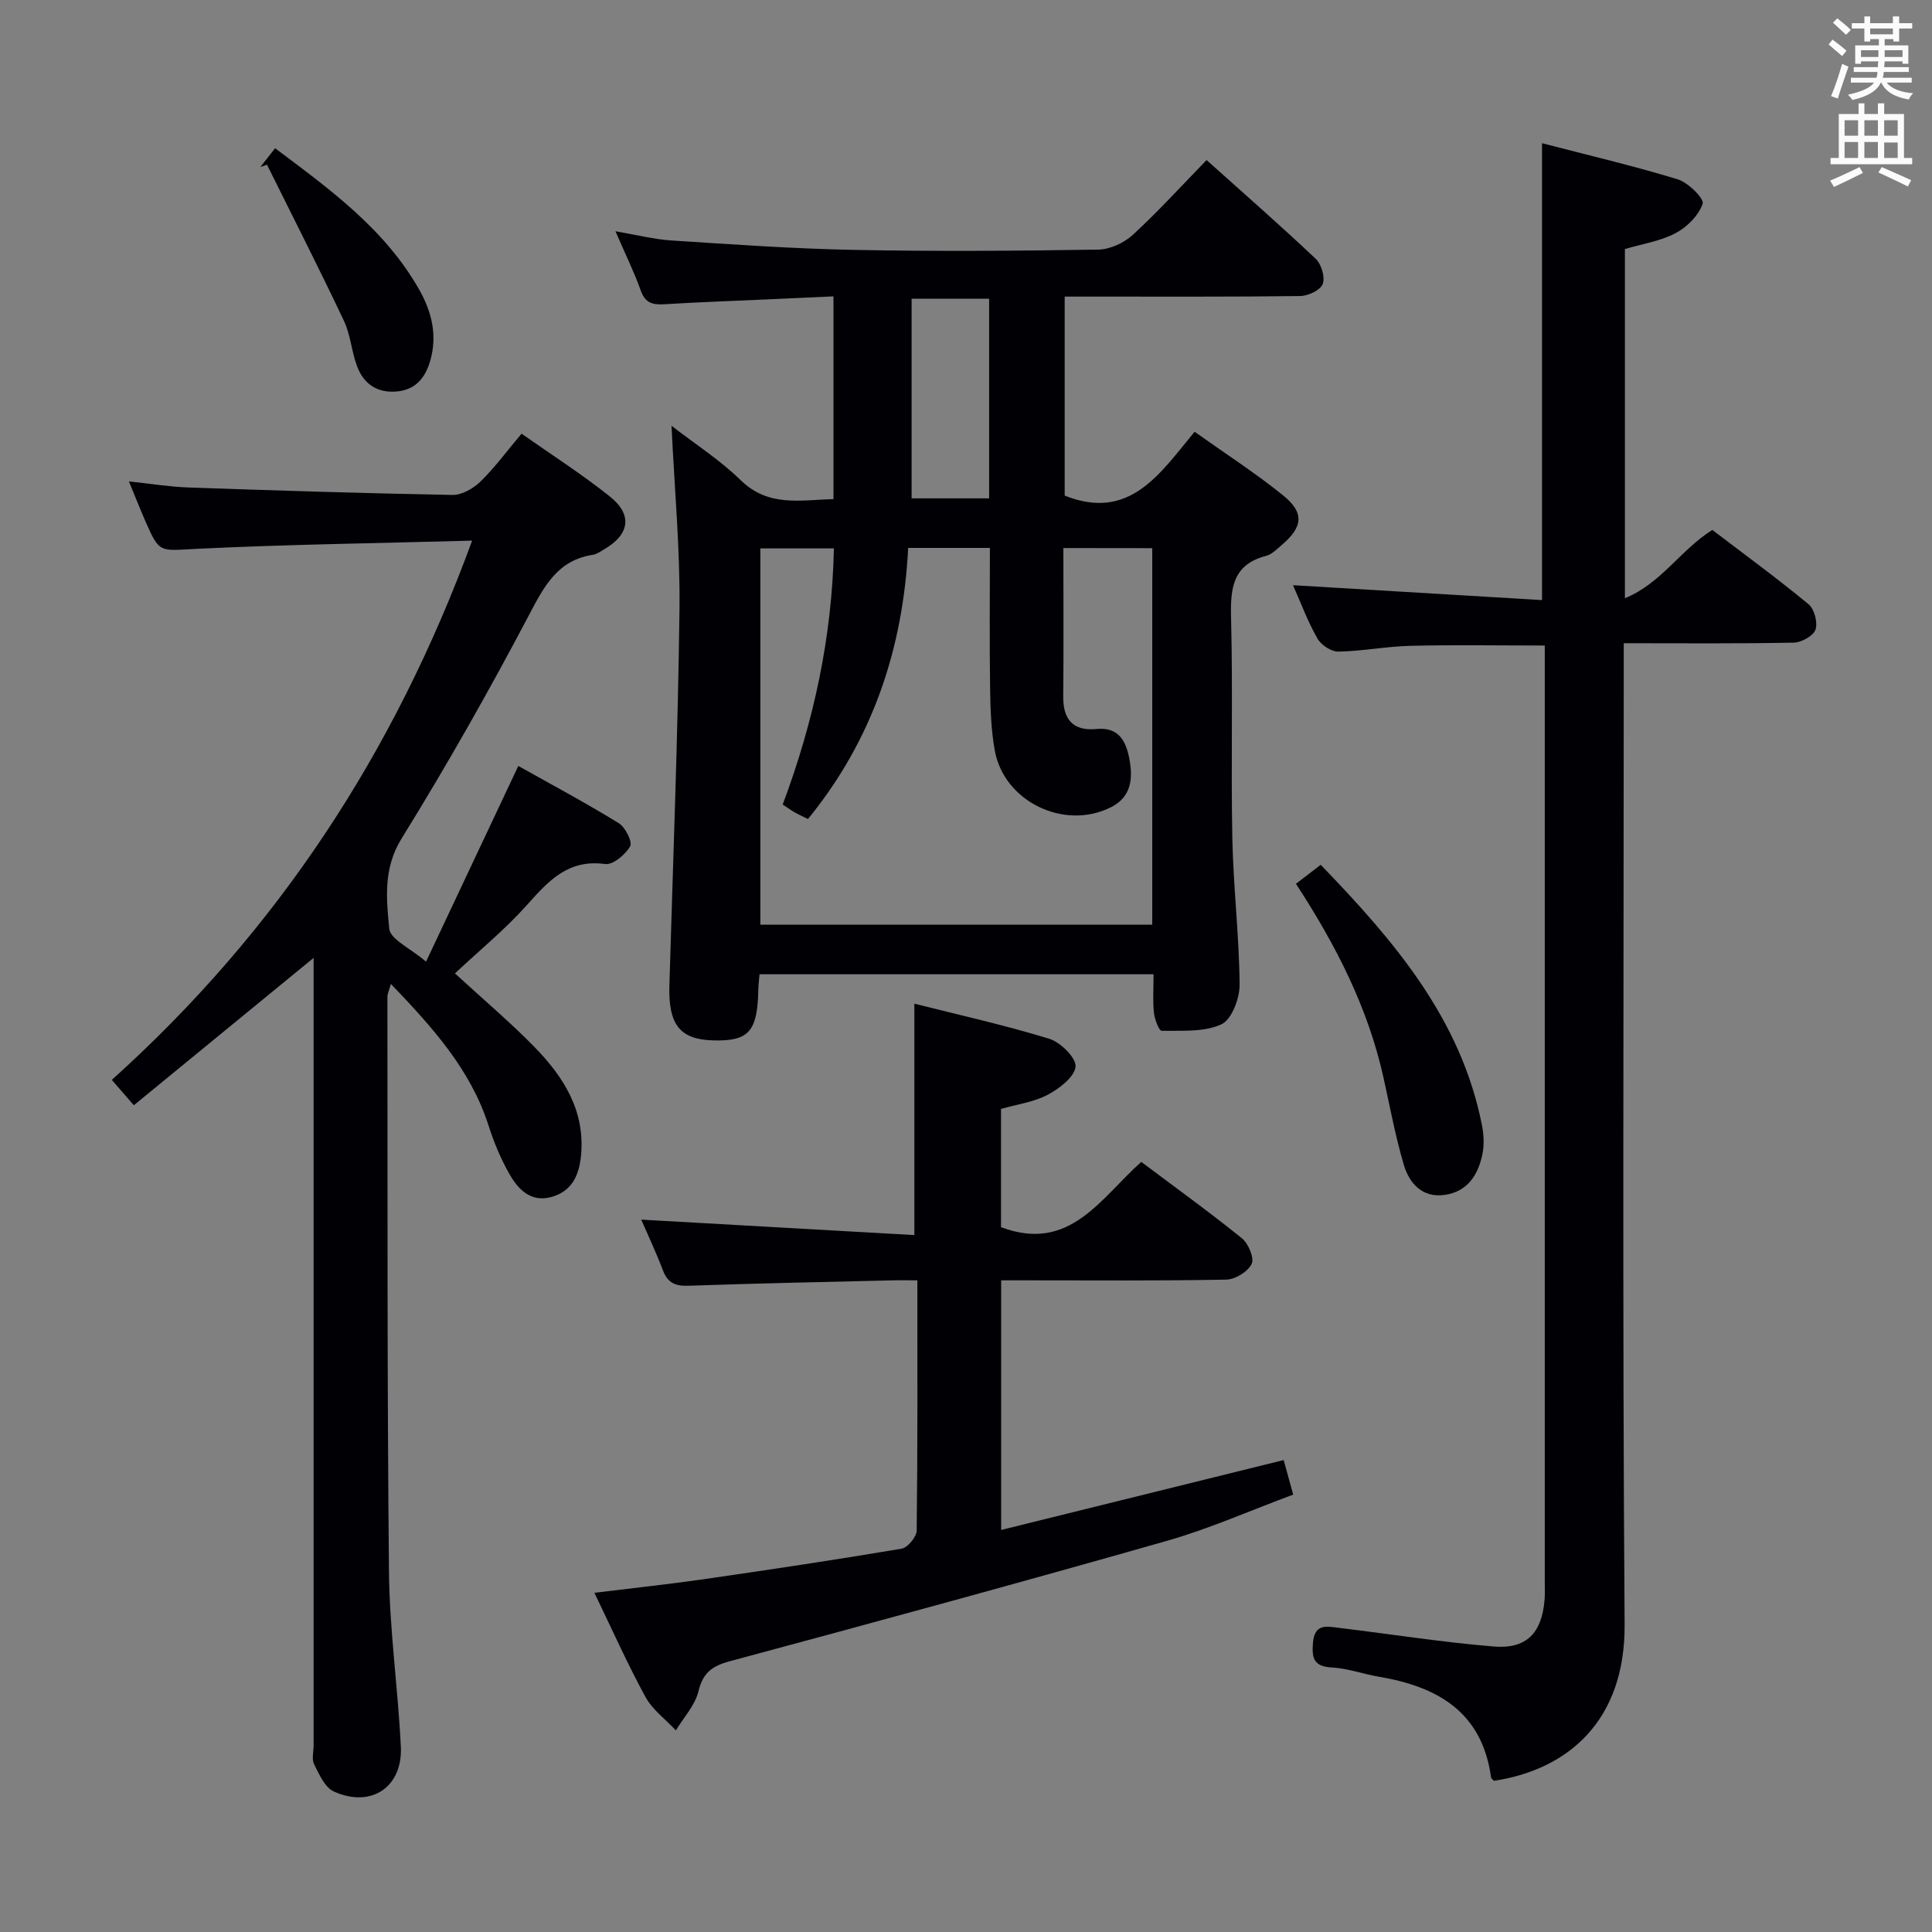<svg enable-background="new 0 0 400 400" viewBox="0 0 400 400" xmlns="http://www.w3.org/2000/svg"><rect x="0" y="0" width="400" height="400" fill="#808080" stroke="none"/><g fill="#010105"><path d="m238.83 201.71c-27.64 0-54.55 0-81.58 0-.1 1.27-.23 2.25-.25 3.23-.17 8.66-1.99 10.69-9.44 10.46-6.81-.21-9.2-3.29-8.97-11.36.76-25.94 1.77-51.88 2.09-77.83.15-12.43-1.03-24.88-1.65-38.06 4.91 3.8 10.04 7.09 14.31 11.26 5.79 5.65 12.39 4.09 19.22 3.93 0-14.07 0-27.66 0-41.98-4.86.22-9.44.43-14.02.64-6.98.32-13.96.55-20.92.99-2.43.15-4.03-.2-4.96-2.84-1.38-3.88-3.22-7.6-5.24-12.27 4.36.74 7.97 1.67 11.63 1.91 12.6.81 25.21 1.71 37.83 1.95 16.82.33 33.65.2 50.48-.06 2.44-.04 5.34-1.38 7.17-3.05 5.24-4.81 10.03-10.1 15.28-15.49 7.87 7.06 15.37 13.61 22.6 20.45 1.18 1.12 1.98 3.83 1.44 5.23-.49 1.27-3.02 2.45-4.67 2.47-14.16.19-28.32.11-42.48.12-1.97 0-3.94 0-6.27 0v41.2c13.45 5.35 19.68-4.5 26.9-13.22 6.36 4.53 12.62 8.56 18.37 13.21 4.4 3.56 4.04 6.52-.31 10.22-1.01.86-2.05 1.95-3.25 2.26-7 1.83-7.42 6.8-7.26 12.93.39 15.15-.04 30.32.26 45.48.2 10.13 1.42 20.24 1.51 30.37.02 2.85-1.65 7.25-3.78 8.22-3.6 1.65-8.18 1.27-12.36 1.34-.54.01-1.46-2.39-1.6-3.74-.26-2.47-.08-4.97-.08-7.97zm-18.67-88.24c0 10.43.07 20.55-.03 30.67-.05 4.8 1.99 7.26 6.9 6.79 4.68-.44 6.13 2.61 6.81 6.28.73 3.96.42 7.74-3.76 9.88-9.62 4.93-22.2-1.07-24.12-11.7-.76-4.22-.91-8.59-.97-12.89-.14-9.61-.04-19.21-.04-29.06-5.87 0-11.13 0-16.92 0-1.07 20.85-7.36 39.73-20.75 56.13-1.03-.52-1.93-.92-2.78-1.4-.83-.48-1.62-1.05-2.45-1.6 6.46-17.25 10.22-34.75 10.6-53.03-5.48 0-10.39 0-15.23 0v77.9h81.14c0-26.15 0-51.91 0-77.95-6.08-.02-11.85-.02-18.4-.02zm-15.37-51.62c-5.61 0-10.8 0-16.05 0v41.33h16.05c0-13.89 0-27.35 0-41.33z"/><path d="m97.75 111.93c-19.81.55-38.44.79-57.02 1.7-7.7.38-7.68 1.03-10.65-5.77-1.06-2.42-2.02-4.88-3.39-8.19 4.49.47 8.32 1.11 12.16 1.25 18.28.64 36.56 1.22 54.84 1.55 1.94.03 4.32-1.34 5.79-2.77 2.96-2.89 5.43-6.27 8.5-9.91 6.17 4.34 12.47 8.36 18.27 12.99 4.8 3.82 4.1 7.93-1.24 11-.72.41-1.45.96-2.24 1.08-7.29 1.11-10.06 6.42-13.2 12.39-8.28 15.72-17.06 31.22-26.41 46.33-3.86 6.23-3.16 12.48-2.57 18.71.21 2.18 4.3 3.98 7.62 6.81 6.5-13.79 12.62-26.78 19.1-40.52 6.82 3.83 13.94 7.63 20.8 11.85 1.36.83 2.87 3.88 2.35 4.79-.98 1.72-3.56 3.89-5.17 3.67-7.65-1.05-11.72 3.47-16.16 8.45-4.52 5.06-9.84 9.41-14.94 14.19 6.04 5.55 11.46 10.12 16.4 15.17 6.06 6.2 10.61 13.25 9.7 22.59-.41 4.21-2.01 7.48-6.31 8.58-4.14 1.05-6.71-1.65-8.48-4.75-1.8-3.15-3.23-6.57-4.33-10.03-3.73-11.65-11.58-20.34-20.24-29.38-.37 1.34-.73 2.03-.72 2.72.05 39.64-.07 79.29.32 118.93.12 12.1 1.87 24.17 2.46 36.27.41 8.39-6.17 12.77-13.88 9.28-1.85-.84-3.02-3.55-4.07-5.62-.54-1.06-.11-2.62-.11-3.95 0-52.31 0-104.62 0-156.93 0-1.81 0-3.62 0-6.09-12.59 10.32-24.7 20.25-37.22 30.51-1.75-2.01-3-3.45-4.56-5.25 34.06-30.65 58.44-67.5 74.6-111.65z"/><path d="m267.7 121.16c17.73 1.06 34.58 2.07 51.56 3.08 0-32.12 0-63 0-94.59 9.35 2.43 18.82 4.65 28.1 7.48 2.17.66 5.51 4.01 5.16 5.05-.83 2.43-3.23 4.83-5.61 6.09-3.14 1.66-6.86 2.22-10.49 3.29v72.3c7.58-3.12 11.48-10 18.1-14.14 6.6 5.03 13.42 10.01 19.92 15.38 1.21.99 1.94 3.8 1.44 5.26-.45 1.3-2.91 2.66-4.51 2.69-11.47.23-22.95.12-35.19.12v6.68c0 65.5-.29 131 .18 196.49.14 19.86-11.65 30.03-27.05 32.36-.2-.23-.57-.44-.6-.7-1.84-13.5-11.02-18.79-23.17-20.84-3.27-.55-6.47-1.74-9.74-1.92-3.72-.21-4.24-1.78-3.97-5.1.33-4.05 2.85-3.42 5.3-3.12 10.71 1.29 21.38 2.98 32.11 3.87 6.85.57 9.99-2.81 10.55-9.71.09-1.16.04-2.33.04-3.5 0-62.83 0-125.66 0-188.5 0-1.79 0-3.58 0-5.53-9.63 0-18.73-.16-27.83.06-4.97.12-9.92 1.11-14.89 1.2-1.47.03-3.57-1.35-4.33-2.69-1.97-3.41-3.34-7.15-5.08-11.06z"/><path d="m132.76 252.51c19.01 1.07 37.69 2.13 56.55 3.2 0-16.47 0-31.83 0-47.91 9.21 2.33 18.7 4.43 27.96 7.28 2.32.71 5.59 3.99 5.41 5.76-.23 2.16-3.36 4.54-5.77 5.82-2.85 1.52-6.27 1.96-9.66 2.93v24.48c14.25 5.38 20.63-6.05 29.04-13.51 7.13 5.35 14.13 10.4 20.84 15.82 1.34 1.09 2.6 4.09 2.01 5.3-.77 1.6-3.38 3.21-5.23 3.25-13.65.27-27.32.15-40.98.15-1.79 0-3.58 0-5.65 0v51.68c19.55-4.84 38.8-9.6 58.49-14.47.53 1.93 1.13 4.1 1.97 7.15-8.77 3.25-17.24 7.03-26.06 9.55-30.13 8.59-60.37 16.82-90.62 24.96-3.67.99-5.53 2.4-6.46 6.23-.7 2.9-3.05 5.4-4.67 8.08-2.14-2.3-4.85-4.28-6.31-6.95-3.71-6.8-6.87-13.91-10.56-21.54 8.05-.99 15.43-1.77 22.77-2.83 13.63-1.97 27.25-4.01 40.82-6.3 1.27-.21 3.12-2.44 3.14-3.75.21-16.98.14-33.97.14-51.81-1.94 0-3.68-.04-5.42.01-13.97.34-27.95.61-41.91 1.11-2.74.1-4.34-.55-5.34-3.17-1.41-3.72-3.11-7.31-4.5-10.52z"/><path d="m268.31 182.98c1.83-1.4 3.26-2.5 5.13-3.93 15.11 15.65 28.99 31.76 33.37 53.84.38 1.93.51 4.05.13 5.96-.86 4.35-3.11 7.91-7.89 8.55-4.59.62-7.28-2.4-8.42-6.28-1.72-5.86-2.84-11.89-4.16-17.86-3.19-14.49-9.8-27.47-18.16-40.28z"/><path d="m53.91 34.57c.9-1.15 1.81-2.3 3.05-3.88 11.36 8.53 22.77 16.75 29.89 29.38 2.59 4.6 3.75 9.51 2.18 14.77-1.03 3.45-3.03 5.85-6.86 6.21-4.01.37-6.82-1.51-8.2-5.11-1.18-3.07-1.37-6.57-2.76-9.51-5.14-10.86-10.6-21.57-15.93-32.33-.46.16-.92.31-1.37.47z"/></g><path d="m378.6 9.2.8-1c.9.7 1.9 1.4 2.9 2.3l-.9 1.1c-1.1-.9-2-1.7-2.8-2.4zm.5 10.7c.9-2.1 1.6-4.3 2.3-6.7.4.2.8.4 1.3.6-.7 2.1-1.5 4.3-2.2 6.6zm.4-15.2.9-.9c1 .8 2 1.6 2.8 2.4l-1 1c-1-.9-1.9-1.8-2.7-2.5zm12.5-1.3h1.2v1.4h2.7v1.1h-2.7v2.7h-1.2v-.5h-1.8v1.3h4.9v3.8h-1.2v-.5h-3.7c0 .4-.1.9-.1 1.2h5.1v1h-5.2c0 .5-.1.9-.2 1.2h6v1h-5.2c1.1 1.3 2.9 2 5.5 2.2-.4.4-.7.8-.9 1.3-2.9-.5-4.8-1.6-5.7-3.5h-.1c-.8 1.7-2.7 2.9-5.9 3.6-.2-.4-.6-.8-.9-1.1 2.8-.6 4.6-1.4 5.4-2.5h-4.8v-1h5.3c.1-.3.2-.7.2-1.2h-4.9v-1h5c0-.4 0-.8.1-1.2h-3.6v.5h-1.2v-3.8h4.9v-1.3h-1.8v.5h-1.2v-2.7h-2.6v-1.1h2.6v-1.4h1.2v1.4h4.7v-1.4zm-6.7 8.4h3.6c0-.4 0-.9 0-1.4h-3.6zm1.9-4.7h4.7v-1.2h-4.7zm6.7 3.3h-3.7v1.4h3.7z" fill="#fafbfa"/><path d="m384.7 21.4h1.3v2.2h2.8v-2.2h1.3v2.2h4.1v9.1h1.7v1.3h-16.9v-1.3h1.7v-9.1h4.1v-2.2zm.3 13.2.7 1.2c-1.8.9-3.8 1.9-6 2.9-.2-.4-.5-.8-.8-1.3 2.4-1 4.4-2 6.1-2.8zm-3.1-6.5h2.8v-3.2h-2.8zm0 4.6h2.8v-3.3h-2.8zm4.1-4.6h2.8v-3.2h-2.8zm0 4.6h2.8v-3.3h-2.8zm3.6 1.9c2.1.9 4.1 1.8 6.1 2.7l-.7 1.3c-2.2-1.1-4.2-2-6.1-2.9zm3.3-9.7h-2.8v3.2h2.8zm-2.8 7.8h2.8v-3.2h-2.8z" fill="#fafbfa"/></svg>